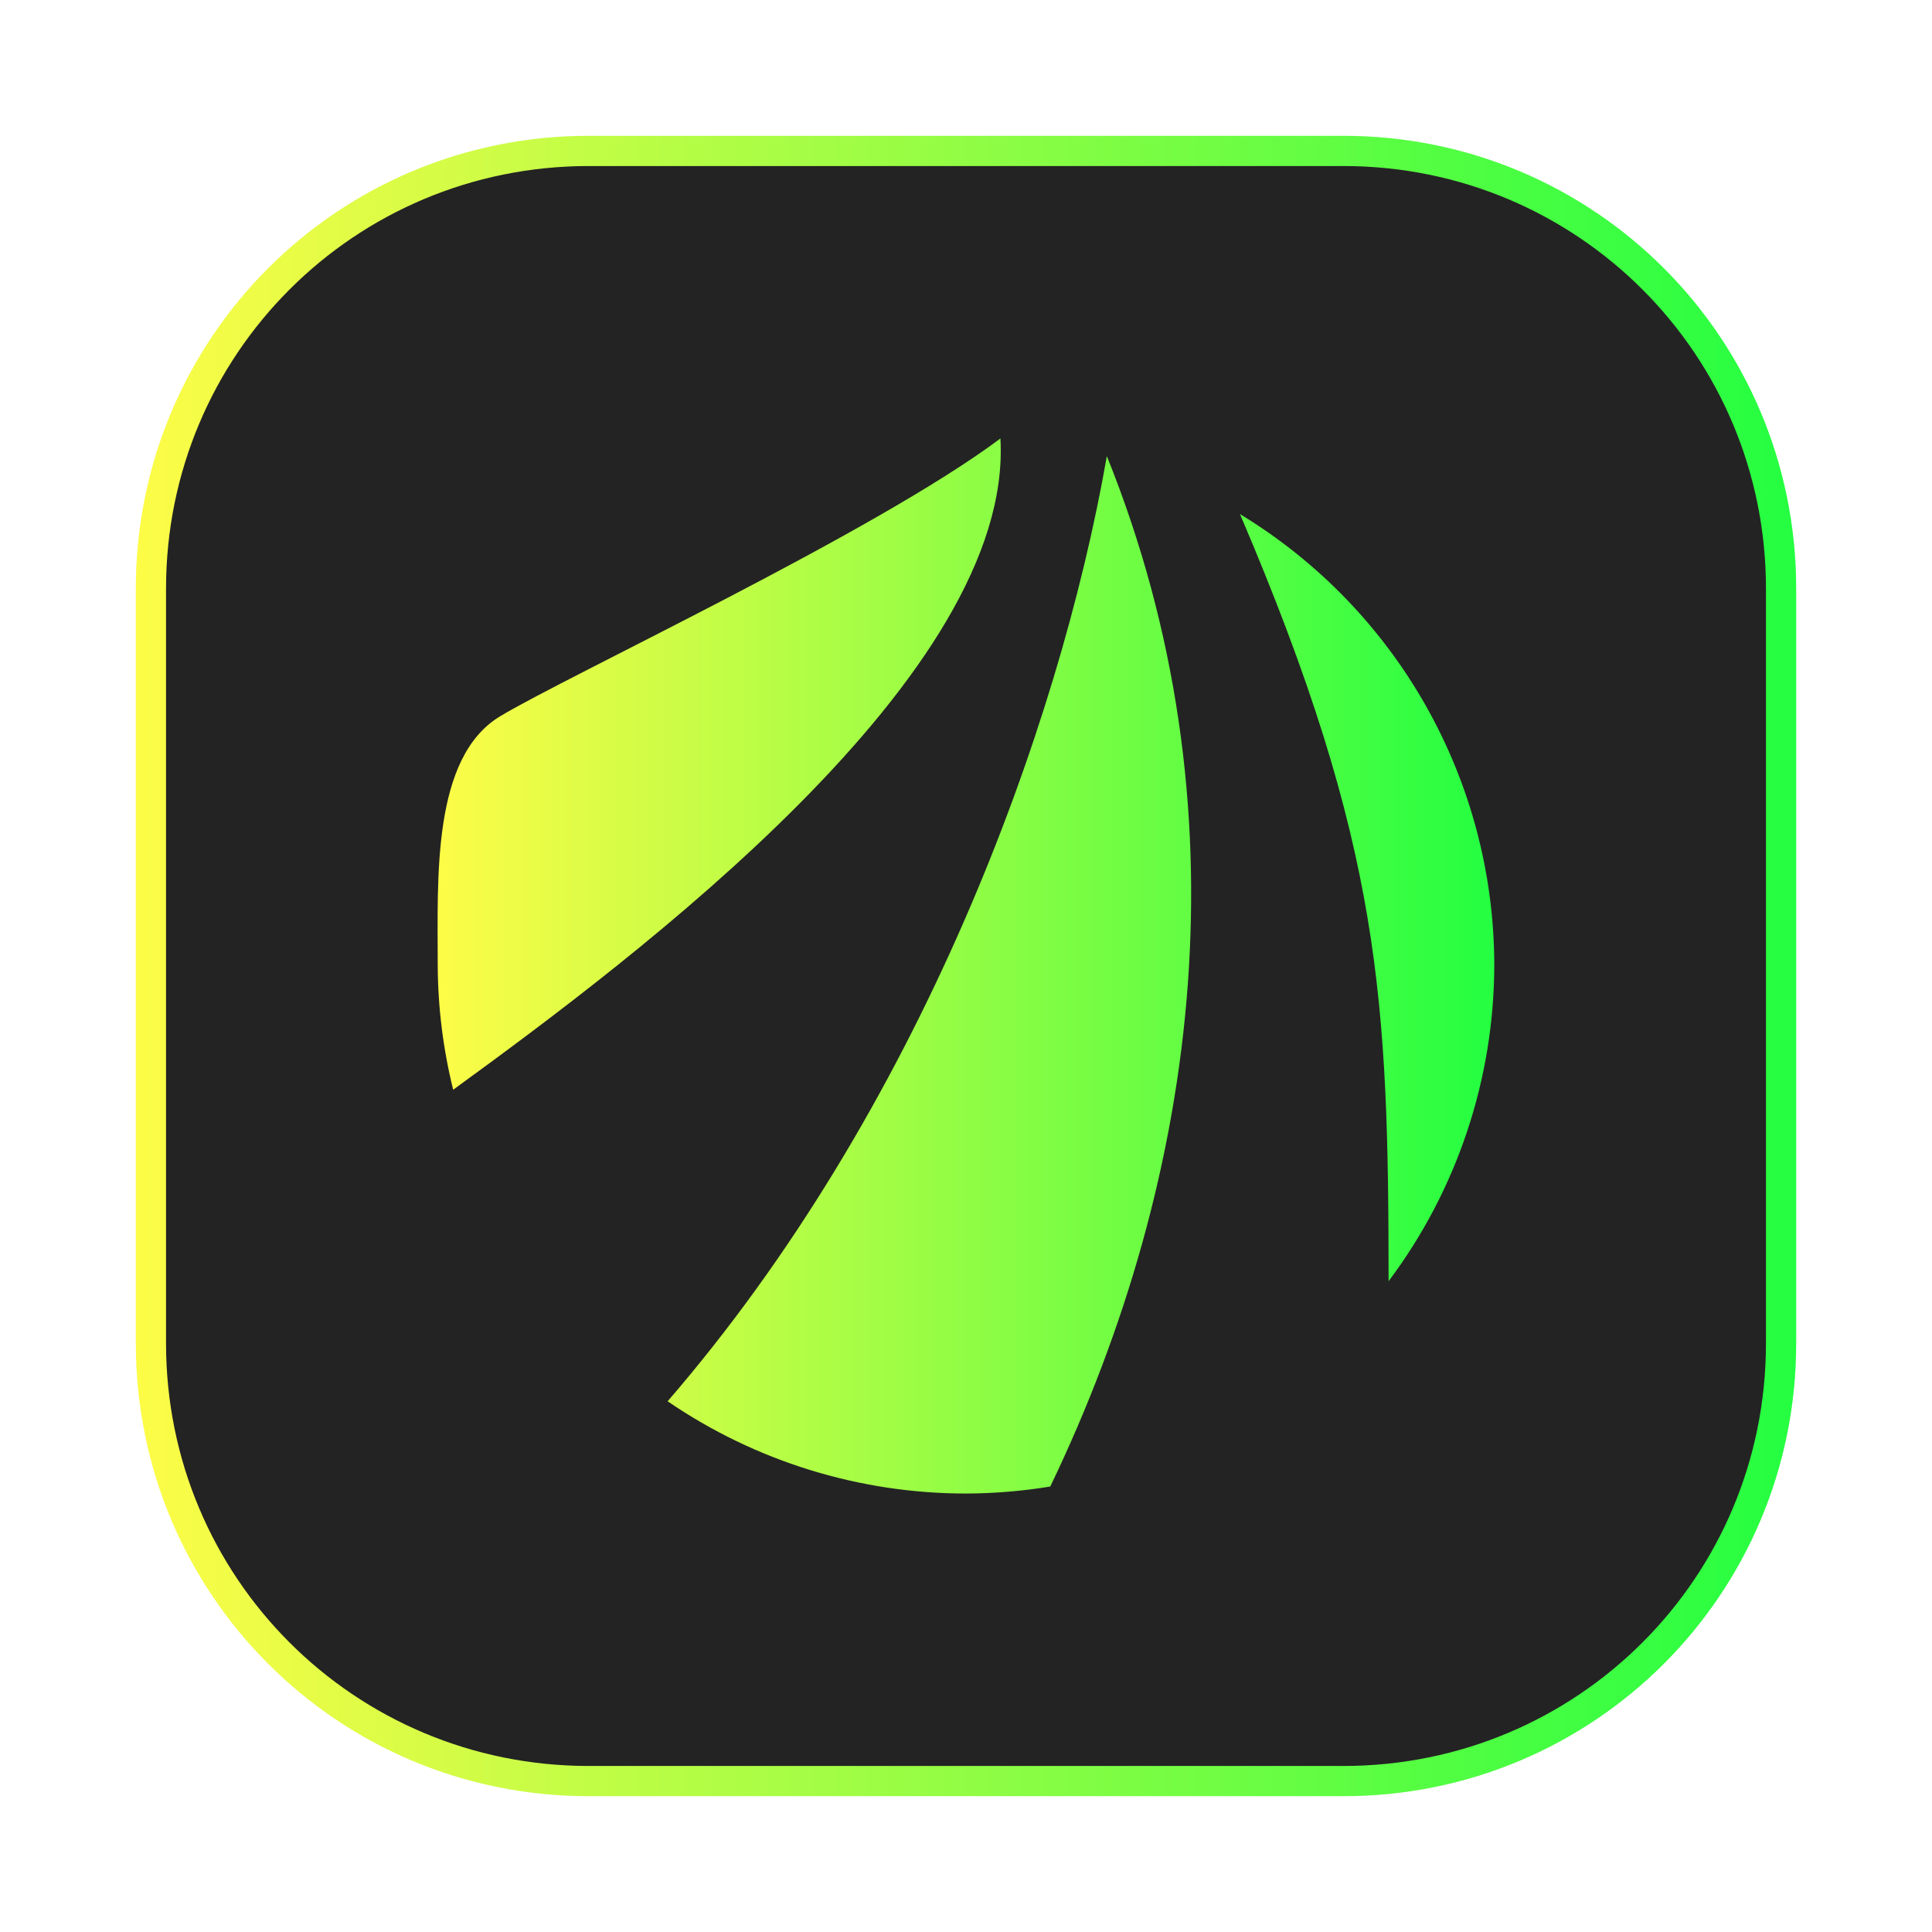 <svg width="64" height="64" viewBox="0 0 64 64" fill="none" xmlns="http://www.w3.org/2000/svg">
<g clip-path="url(#clip0_4_15496)">
<g opacity="0.3" filter="url(#filter0_f_4_15496)">
<path d="M44.5 4.5H19.5C11.216 4.5 4.5 11.216 4.5 19.5V44.5C4.5 52.784 11.216 59.5 19.5 59.5H44.5C52.784 59.5 59.5 52.784 59.5 44.5V19.5C59.5 11.216 52.784 4.5 44.5 4.5Z" fill="url(#paint0_linear_4_15496)"/>
</g>
<path d="M5 19.5C5 11.466 11.466 5 19.5 5H44.5C52.534 5 59 11.466 59 19.5V44.5C59 52.534 52.534 59 44.5 59H19.5C11.466 59 5 52.534 5 44.5V19.5Z" fill="#232323" stroke="url(#paint1_linear_4_15496)"/>
<path d="M33.14 14.525C29 17.627 18.848 22.358 16.573 23.724C14.299 25.089 14.502 29.095 14.5 31.974C14.506 33.364 14.678 34.749 15.012 36.099C21.059 31.701 33.589 22.34 33.14 14.525ZM36.664 15.12C35.068 24.221 30.432 36.793 22.116 46.419C25.027 48.41 28.472 49.475 31.999 49.475C32.934 49.472 33.868 49.395 34.791 49.243C39.79 38.854 41.316 26.649 36.671 15.123L36.664 15.12ZM41.076 17.03C45.779 28.044 45.991 33.151 45.999 42.442C48.265 39.421 49.493 35.748 49.5 31.971C49.492 25.861 46.298 20.198 41.074 17.029" fill="url(#paint2_linear_4_15496)"/>
</g>
<defs>
<filter id="filter0_f_4_15496" x="3.263" y="3.263" width="57.475" height="57.475" filterUnits="userSpaceOnUse" color-interpolation-filters="sRGB">
<feFlood flood-opacity="0" result="BackgroundImageFix"/>
<feBlend mode="normal" in="SourceGraphic" in2="BackgroundImageFix" result="shape"/>
<feGaussianBlur stdDeviation="0.619" result="effect1_foregroundBlur_4_15496"/>
</filter>
<linearGradient id="paint0_linear_4_15496" x1="4.5" y1="32" x2="59.5" y2="32" gradientUnits="userSpaceOnUse">
<stop stop-color="#FDFC47"/>
<stop offset="1" stop-color="#24FE41"/>
</linearGradient>
<linearGradient id="paint1_linear_4_15496" x1="4.5" y1="32" x2="59.5" y2="32" gradientUnits="userSpaceOnUse">
<stop stop-color="#FDFC47"/>
<stop offset="1" stop-color="#24FE41"/>
</linearGradient>
<linearGradient id="paint2_linear_4_15496" x1="14.496" y1="32" x2="49.5" y2="32" gradientUnits="userSpaceOnUse">
<stop stop-color="#FDFC47"/>
<stop offset="1" stop-color="#24FE41"/>
</linearGradient>
<clipPath id="clip0_4_15496">
<rect width="64" height="64" fill="white"/>
</clipPath>
</defs>
</svg>
